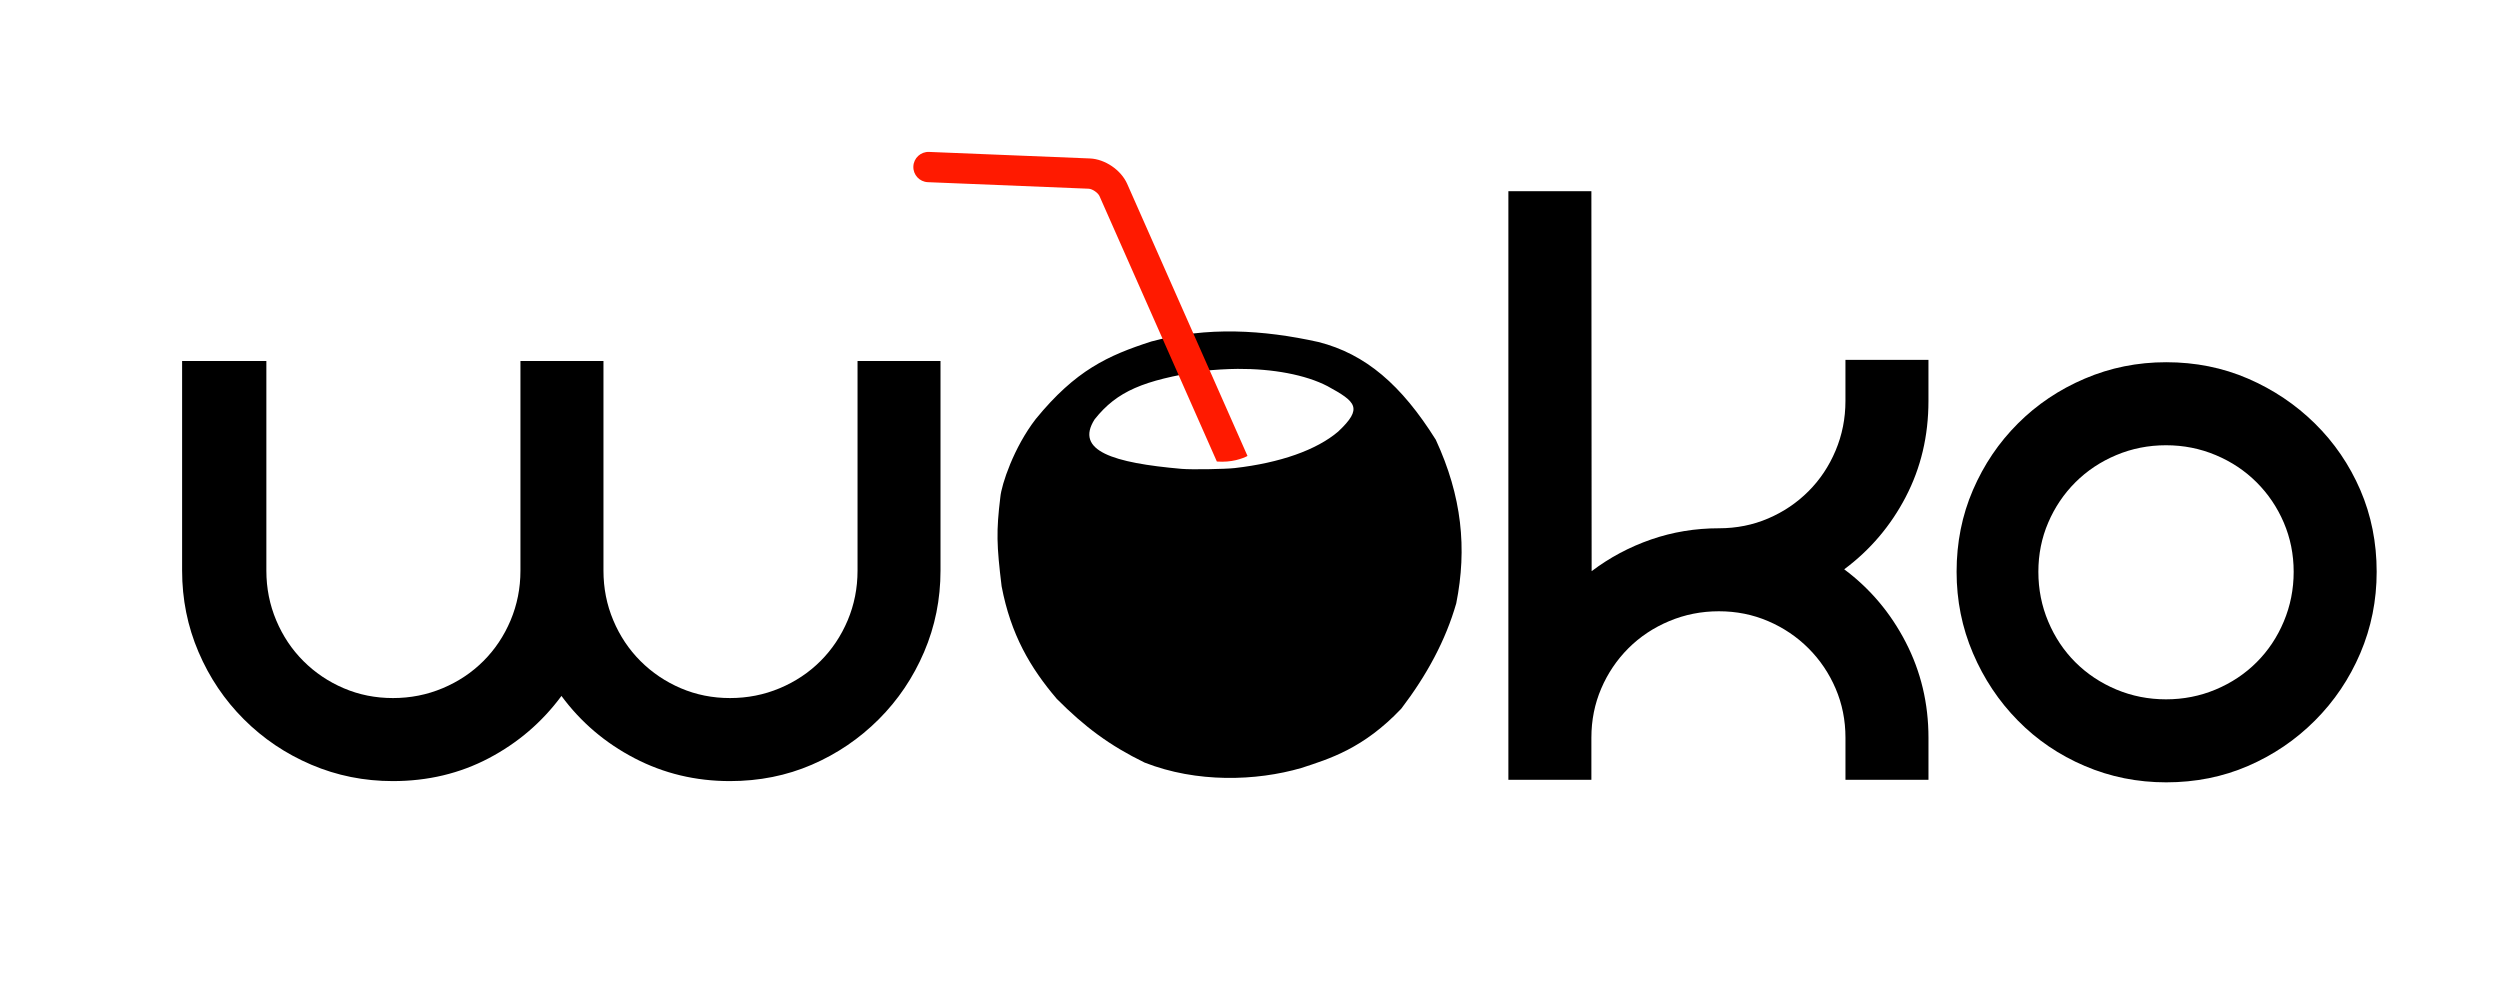<?xml version="1.0" encoding="UTF-8" standalone="no"?>
<!-- Created with Inkscape (http://www.inkscape.org/) -->

<svg
   xmlns:dc="http://purl.org/dc/elements/1.1/"
   xmlns:cc="http://creativecommons.org/ns#"
   xmlns:rdf="http://www.w3.org/1999/02/22-rdf-syntax-ns#"
   xmlns:svg="http://www.w3.org/2000/svg"
   xmlns="http://www.w3.org/2000/svg"
   xmlns:sodipodi="http://sodipodi.sourceforge.net/DTD/sodipodi-0.dtd"
   xmlns:inkscape="http://www.inkscape.org/namespaces/inkscape"
   id="svg3004"
   version="1.1"
   inkscape:version="0.48.2 r9819"
   width="282.5"
   height="111.25"
   xml:space="preserve"
   sodipodi:docname="woko-black-red.svg"><defs
     id="defs3008"><clipPath
       clipPathUnits="userSpaceOnUse"
       id="clipPath3068"><path
         d="m 8117.959,7982.024 c 2.218,1.962 4.783,3.5 7.569,4.5 2.802,1.006 5.828,1.47 8.949,1.274 3.023,-0.202 5.982,-0.992 8.681,-2.373 2.127,-1.088 4.053,-2.509 5.724,-4.194 0.395,-0.398 0.775,-0.811 1.141,-1.239 1.872,-2.186 3.349,-4.736 4.331,-7.528 0.98,-2.785 1.464,-5.808 1.356,-8.95 -0.11,-3.147 -0.766,-6.304 -2.067,-9.178 -1.225,-2.704 -2.949,-4.992 -5.067,-6.814 -0.421,-0.363 -0.859,-0.708 -1.311,-1.034 -1.915,-1.38 -4.096,-2.422 -6.477,-3.1 -3.102,-0.882 -6.368,-1.087 -9.572,-0.784 -3.218,0.308 -6.287,1.138 -9.049,2.428 -2.777,1.296 -5.242,3.055 -7.232,5.213 -1.928,2.091 -3.409,4.555 -4.296,7.333 -0.937,2.938 -1.132,6.059 -0.744,9.109 0.391,3.076 1.333,5.958 2.713,8.547 1.382,2.592 3.204,4.889 5.351,6.789 z"
         id="path3070" /></clipPath><clipPath
       clipPathUnits="userSpaceOnUse"
       id="clipPath3076"><path
         d="m 8109.507,7942.301 46.311,0 0,45.693 -46.311,0 0,-45.693 z"
         id="path3078" /></clipPath></defs><sodipodi:namedview
     pagecolor="#ffffff"
     bordercolor="#666666"
     borderopacity="1"
     objecttolerance="10"
     gridtolerance="10"
     guidetolerance="10"
     inkscape:pageopacity="0"
     inkscape:pageshadow="2"
     inkscape:window-width="1685"
     inkscape:window-height="938"
     id="namedview3006"
     showgrid="false"
     inkscape:zoom="4.1415929"
     inkscape:cx="131.14078"
     inkscape:cy="64.60105"
     inkscape:window-x="0"
     inkscape:window-y="0"
     inkscape:window-maximized="0"
     inkscape:current-layer="g3012" /><g
     id="g3012"
     inkscape:groupmode="layer"
     inkscape:label="woko_final"
     transform="matrix(1.25,0,0,-1.25,-160,861.112)"><path
       inkscape:connector-curvature="0"
       id="path3016"
       style="fill:#000000;fill-opacity:1;fill-rule:nonzero;stroke:none"
       d="m 213.022,656.257 c 0,0 0,-18.945 0,-18.945 0,-2.593 -0.494,-5.048 -1.482,-7.359 -0.988,-2.313 -2.355,-4.342 -4.103,-6.09 -1.749,-1.748 -3.764,-3.117 -6.049,-4.104 -2.285,-0.987 -4.753,-1.48 -7.403,-1.48 -3.102,0 -5.98,0.689 -8.631,2.072 -2.651,1.382 -4.85,3.257 -6.598,5.626 -1.752,-2.37 -3.939,-4.245 -6.562,-5.626 -2.626,-1.383 -5.518,-2.072 -8.679,-2.072 -2.598,0 -5.054,0.493 -7.368,1.48 -2.315,0.987 -4.348,2.355 -6.098,4.104 -1.75,1.748 -3.117,3.776 -4.104,6.09 -0.988,2.311 -1.482,4.766 -1.482,7.359 0,0 0,18.945 0,18.945 0,0 7.617,0 7.617,0 0,0 0,-18.959 0,-18.959 0,-1.581 0.298,-3.078 0.891,-4.488 0.593,-1.41 1.413,-2.637 2.457,-3.68 1.045,-1.044 2.259,-1.863 3.645,-2.456 1.383,-0.593 2.867,-0.889 4.45,-0.889 1.581,0 3.079,0.295 4.491,0.889 1.412,0.593 2.641,1.412 3.686,2.456 1.044,1.042 1.865,2.27 2.459,3.68 0.592,1.411 0.89,2.908 0.89,4.488 0,0 0,18.959 0,18.959 0,0 7.505,0 7.505,0 0,0 0,-18.959 0,-18.959 0,-1.581 0.295,-3.078 0.889,-4.488 0.593,-1.41 1.412,-2.637 2.457,-3.68 1.045,-1.044 2.26,-1.863 3.644,-2.456 1.384,-0.593 2.868,-0.889 4.451,-0.889 1.58,0 3.078,0.295 4.491,0.889 1.412,0.593 2.641,1.412 3.686,2.456 1.044,1.042 1.864,2.27 2.459,3.68 0.594,1.411 0.891,2.908 0.891,4.488 0,0 0,18.959 0,18.959 0,0 7.503,0 7.503,0 z" /><path
       inkscape:connector-curvature="0"
       id="path3018"
       style="fill:#000000;fill-opacity:1;fill-rule:nonzero;stroke:none"
       d="m 300.281,643.97 c -1.367,-2.623 -3.223,-4.804 -5.564,-6.545 2.342,-1.748 4.197,-3.946 5.564,-6.598 1.368,-2.65 2.053,-5.526 2.053,-8.627 0,0 0,-3.806 0,-3.806 0,0 -7.504,0 -7.504,0 0,0 0,3.81 0,3.81 0,1.579 -0.297,3.061 -0.891,4.443 -0.593,1.382 -1.413,2.595 -2.458,3.64 -1.044,1.042 -2.26,1.86 -3.644,2.453 -1.384,0.594 -2.868,0.891 -4.449,0.891 -1.583,0 -3.081,-0.297 -4.494,-0.891 -1.412,-0.592 -2.642,-1.41 -3.687,-2.453 -1.045,-1.045 -1.863,-2.258 -2.456,-3.64 -0.594,-1.382 -0.89,-2.865 -0.89,-4.443 0,0 0,-3.81 0,-3.81 0,0 -7.504,0 -7.504,0 0,0 0,3.808 0,3.808 0,0 0,49.403 0,49.403 0,0 7.504,0 7.504,0 0,0 0.023,-34.349 0.023,-34.349 1.637,1.238 3.427,2.19 5.376,2.866 1.948,0.674 3.992,1.012 6.137,1.012 1.582,0 3.063,0.295 4.445,0.888 1.382,0.591 2.595,1.409 3.64,2.454 1.044,1.043 1.861,2.268 2.455,3.68 0.594,1.41 0.891,2.903 0.891,4.483 0,0 0,3.722 0,3.722 0,0 7.504,0 7.504,0 0,0 0,-3.722 0,-3.722 0,-3.158 -0.685,-6.047 -2.053,-8.669 z" /><path
       inkscape:connector-curvature="0"
       id="path3020"
       style="fill:#000000;fill-opacity:1;fill-rule:nonzero;stroke:none"
       d="m 312.268,637.197 c 0,-1.583 0.296,-3.081 0.891,-4.493 0.592,-1.412 1.412,-2.642 2.458,-3.686 1.048,-1.045 2.279,-1.863 3.692,-2.458 1.415,-0.593 2.913,-0.89 4.498,-0.89 1.582,0 3.081,0.296 4.496,0.89 1.415,0.594 2.645,1.413 3.692,2.458 1.046,1.044 1.868,2.273 2.46,3.686 0.593,1.413 0.893,2.91 0.893,4.493 0,1.581 -0.3,3.064 -0.893,4.449 -0.592,1.384 -1.414,2.599 -2.46,3.644 -1.048,1.045 -2.277,1.865 -3.692,2.458 -1.415,0.594 -2.914,0.891 -4.496,0.891 -1.585,0 -3.083,-0.296 -4.498,-0.891 -1.413,-0.593 -2.645,-1.413 -3.692,-2.458 -1.046,-1.044 -1.866,-2.26 -2.458,-3.644 -0.595,-1.385 -0.891,-2.868 -0.891,-4.449 z m -7.392,0 c 0,2.65 0.492,5.115 1.48,7.4 0.986,2.285 2.339,4.288 4.061,6.006 1.718,1.719 3.732,3.072 6.046,4.059 2.311,0.988 4.765,1.482 7.359,1.482 2.649,0 5.115,-0.494 7.4,-1.482 2.281,-0.987 4.3,-2.339 6.047,-4.059 1.747,-1.719 3.114,-3.722 4.103,-6.006 0.985,-2.285 1.479,-4.75 1.479,-7.4 0,-2.594 -0.494,-5.046 -1.479,-7.358 -0.988,-2.313 -2.355,-4.342 -4.103,-6.09 -1.747,-1.749 -3.766,-3.116 -6.047,-4.103 -2.285,-0.988 -4.751,-1.48 -7.4,-1.48 -2.595,0 -5.049,0.492 -7.359,1.48 -2.313,0.986 -4.328,2.354 -6.046,4.103 -1.722,1.748 -3.074,3.776 -4.061,6.09 -0.988,2.312 -1.48,4.764 -1.48,7.358 z" /><g
       inkscape:groupmode="layer"
       id="layer1"
       inkscape:label="Layer" /><path
       style="fill:#000000;fill-opacity:1;stroke:none"
       d="m 239.647,658.924 c -2.517,0.045 -5.047,-0.226 -7.564,-0.903 -3.935,-1.271 -6.845,-2.602 -10.445,-7.004 -1.999,-2.581 -3.108,-5.945 -3.208,-7.077 -0.374,-3.073 -0.337,-4.33 0.117,-8.053 0.832,-4.37 2.594,-7.367 4.988,-10.176 2.51,-2.521 4.767,-4.213 7.939,-5.759 4.718,-1.852 10.086,-1.676 14.168,-0.488 2.526,0.824 5.616,1.753 9.039,5.369 2.299,3.016 4.008,6.172 4.965,9.517 0.987,4.95 0.516,9.673 -1.85,14.788 -3.105,4.949 -6.338,7.75 -10.608,8.834 -2.517,0.559 -5.023,0.907 -7.541,0.952 z m 0.234,-3.381 c 3.166,0.021 6.139,-0.529 8.126,-1.562 2.582,-1.412 3.228,-1.977 0.96,-4.11 -1.949,-1.66 -5.244,-2.824 -9.344,-3.294 -0.858,-0.099 -3.924,-0.15 -4.801,-0.073 -6.197,0.542 -9.682,1.63 -7.869,4.476 2.046,2.575 4.437,3.522 9.719,4.368 1.11,0.121 2.247,0.187 3.208,0.195 z"
       id="path3440"
       inkscape:connector-curvature="0"
       sodipodi:nodetypes="scccccccccccscccscccc" /><path
       inkscape:connector-curvature="0"
       id="path3288"
       style="fill:#ff1a00;fill-opacity:1;fill-rule:nonzero;stroke:none"
       d="m 240.774,647.672 c 0,0 -10.877,24.598 -10.877,24.598 -0.554,1.253 -2.004,2.24 -3.374,2.296 0,0 -14.534,0.59 -14.534,0.59 -0.755,0.031 -1.392,-0.556 -1.422,-1.312 -0.031,-0.755 0.556,-1.392 1.311,-1.423 0,0 14.534,-0.591 14.534,-0.591 0.334,-0.013 0.847,-0.363 0.982,-0.668 0,0 10.61,-23.995 10.61,-23.995 1.337,-0.1 2.306,0.261 2.769,0.504 z" /></g></svg>